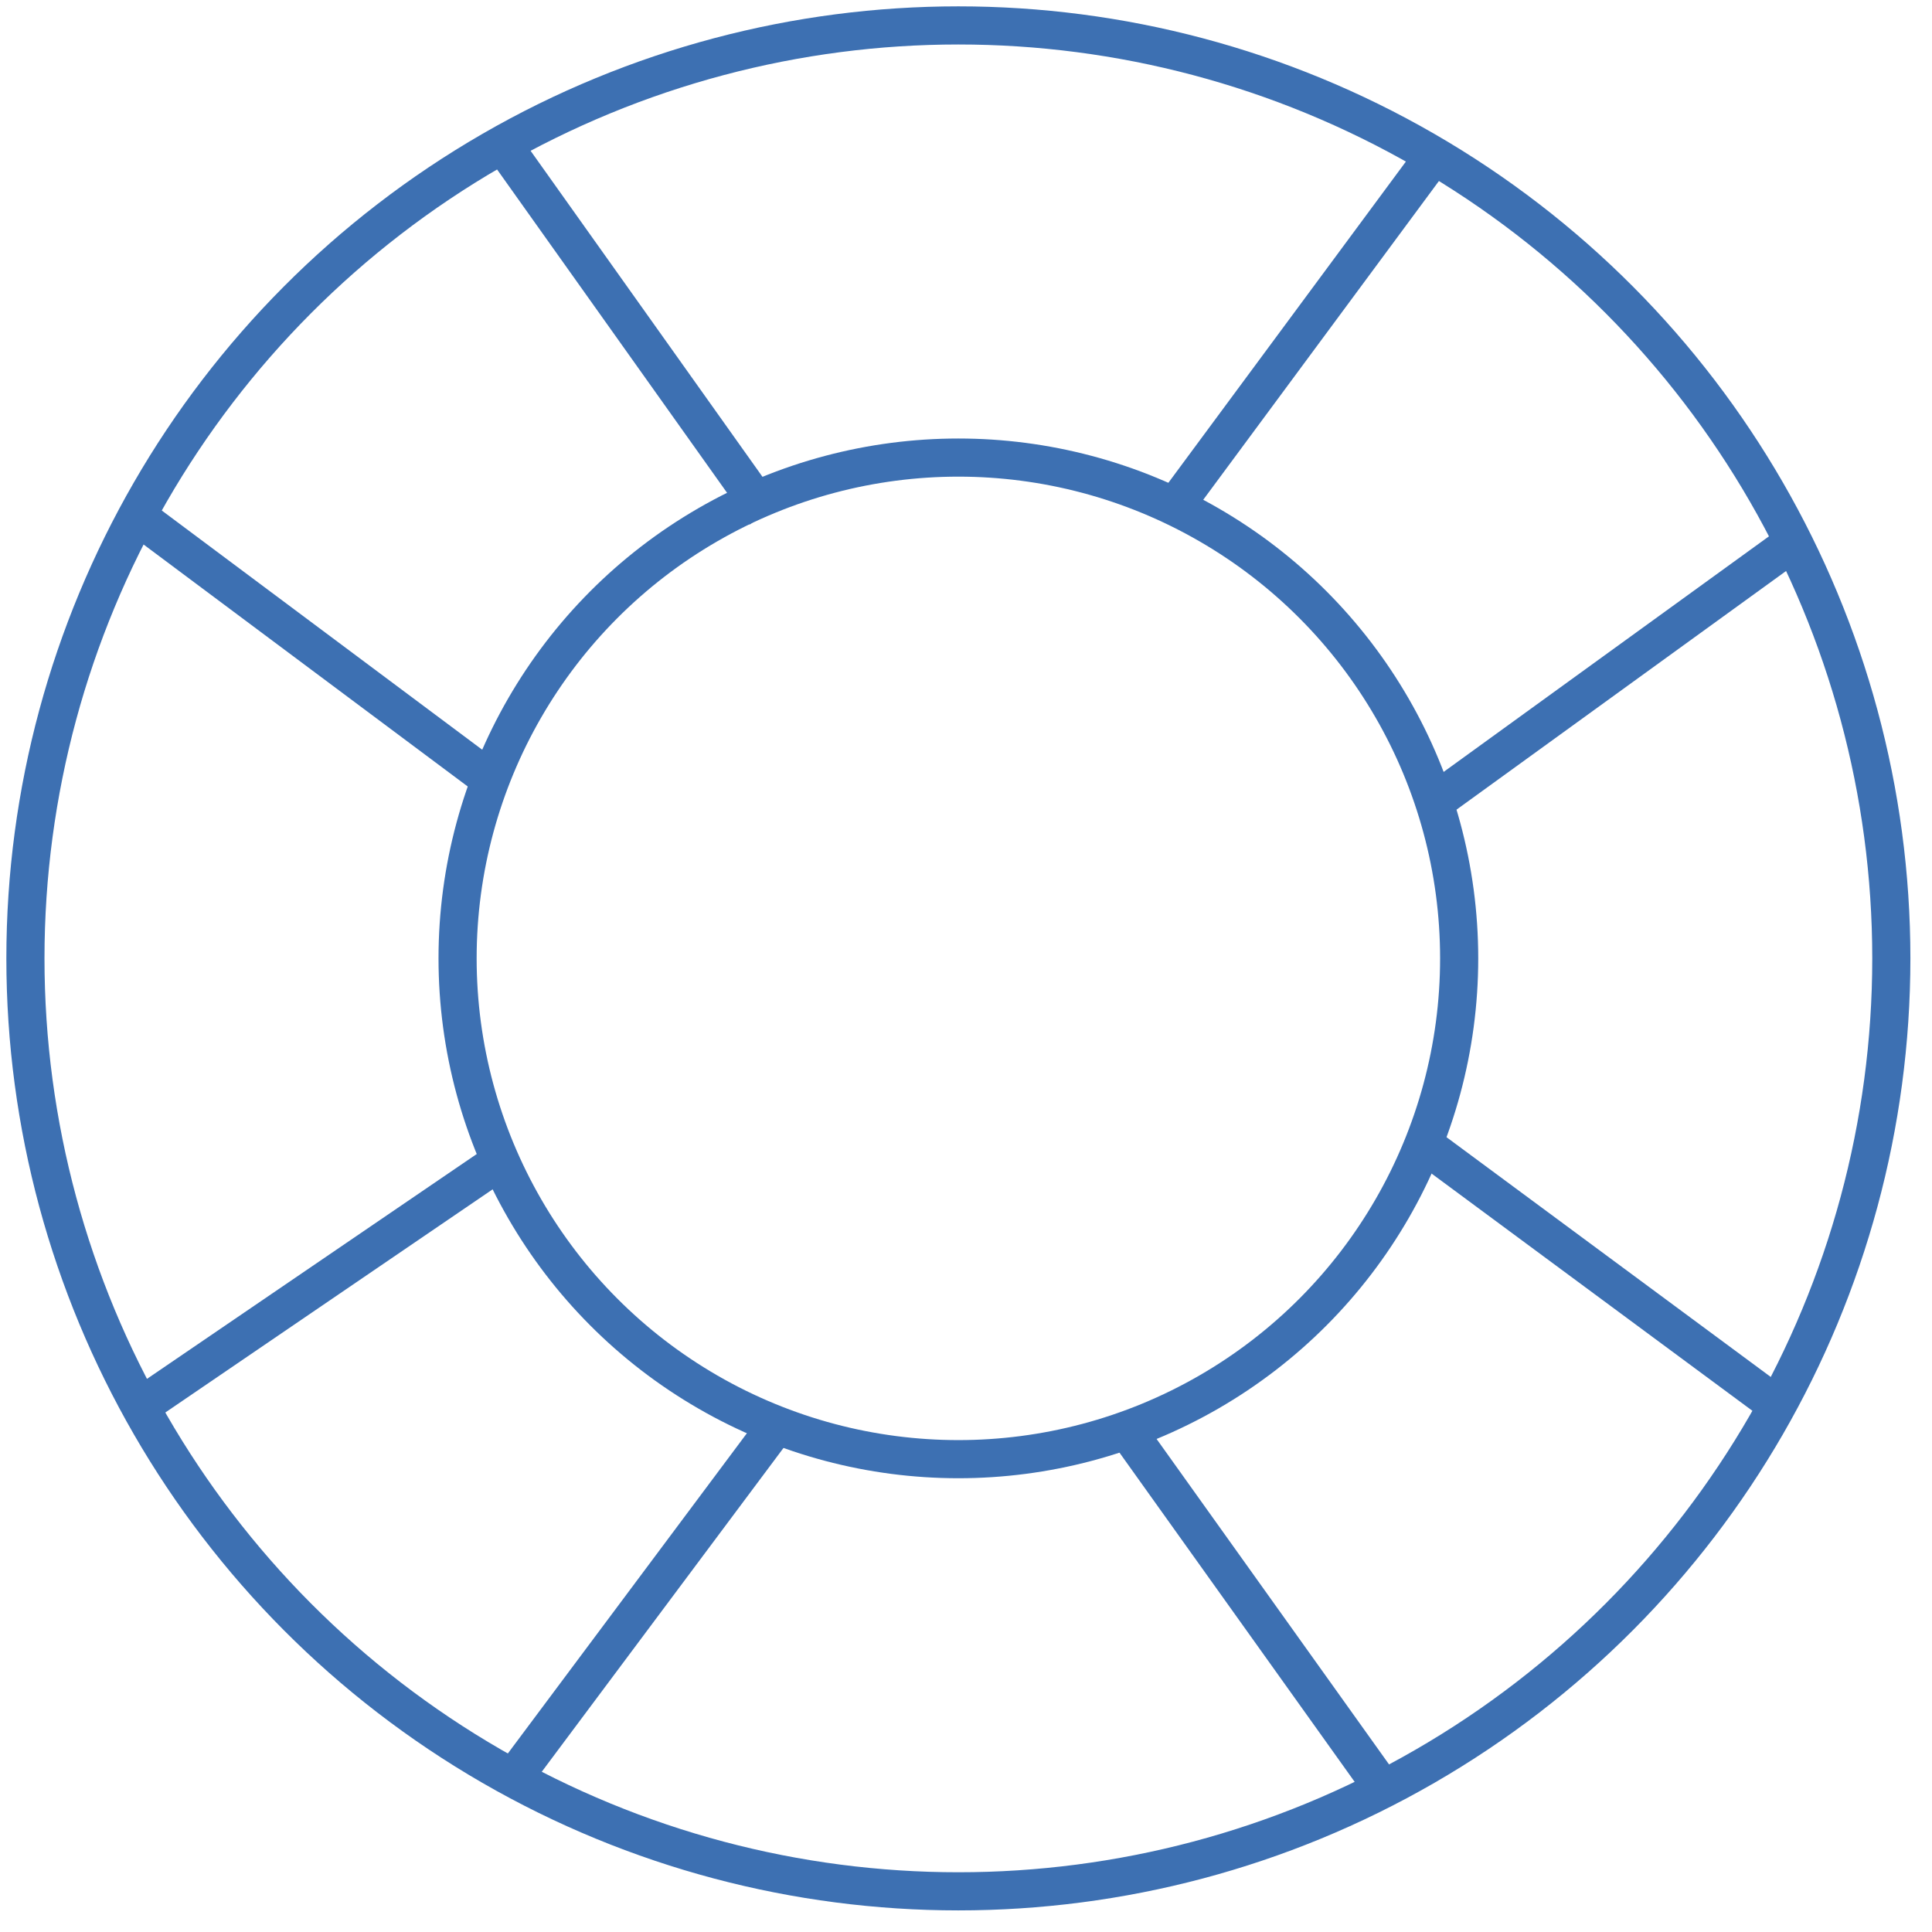 <?xml version="1.0" encoding="utf-8"?>
<!-- Generator: Adobe Illustrator 18.1.1, SVG Export Plug-In . SVG Version: 6.00 Build 0)  -->
<svg version="1.1" id="Layer_1" xmlns="http://www.w3.org/2000/svg" xmlns:xlink="http://www.w3.org/1999/xlink" x="0px" y="0px"
	 viewBox="-1401 359 76 76" enable-background="new -1401 359 76 76" xml:space="preserve">
<title>icons-22</title>
<desc>Created with Sketch.</desc>
<g id="WeddingCake">
	<g id="Documentation-Copy-2" transform="translate(-519, -728)">
		<g id="icons-22" transform="translate(520, 729)">
			<g id="Group_5_">
				<g id="Layer_1_1_">
					<g id="Group">
						<circle id="Oval" fill="none" stroke="#3D70B2" stroke-width="1.5" cx="-1364.3" cy="395.7" r="19.7"/>
						<g id="XMLID_1097_">
							<circle id="XMLID_1098_" fill="none" stroke="#3D70B2" stroke-width="1.5" cx="-1364.3" cy="395.7" r="36.7"/>
						</g>
					</g>
					<g id="Group_1_" transform="translate(4, 5)">
						<path id="Shape" fill="none" stroke="#3D70B2" stroke-width="1.5" d="M-1375.9,373.2L-1386,359"/>
						<path id="Shape_1_" fill="none" stroke="#3D70B2" stroke-width="1.5" d="M-1386.8,383.6L-1401,373"/>
					</g>
					<g id="Group_2_" transform="translate(45, 5)">
						<path id="Shape_2_" fill="none" stroke="#3D70B2" stroke-width="1.5" d="M-1390.5,384.5l14.5-10.5"/>
						<path id="Shape_3_" fill="none" stroke="#3D70B2" stroke-width="1.5" d="M-1401,373.2l10.5-14.2"/>
					</g>
					<g id="Group_3_" transform="translate(43, 44)">
						<path id="Shape_4_" fill="none" stroke="#3D70B2" stroke-width="1.5" d="M-1400.5,370.5l10,14"/>
						<path id="Shape_5_" fill="none" stroke="#3D70B2" stroke-width="1.5" d="M-1389,359l14.2,10.5"/>
					</g>
					<g id="Group_4_" transform="translate(5, 45)">
						<path id="Shape_6_" fill="none" stroke="#3D70B2" stroke-width="1.5" d="M-1387.8,359l-13.2,9"/>
						<path id="Shape_7_" fill="none" stroke="#3D70B2" stroke-width="1.5" d="M-1376.4,369l-10.6,14.2"/>
					</g>
				</g>
			</g>
		</g>
	</g>
</g>
</svg>
